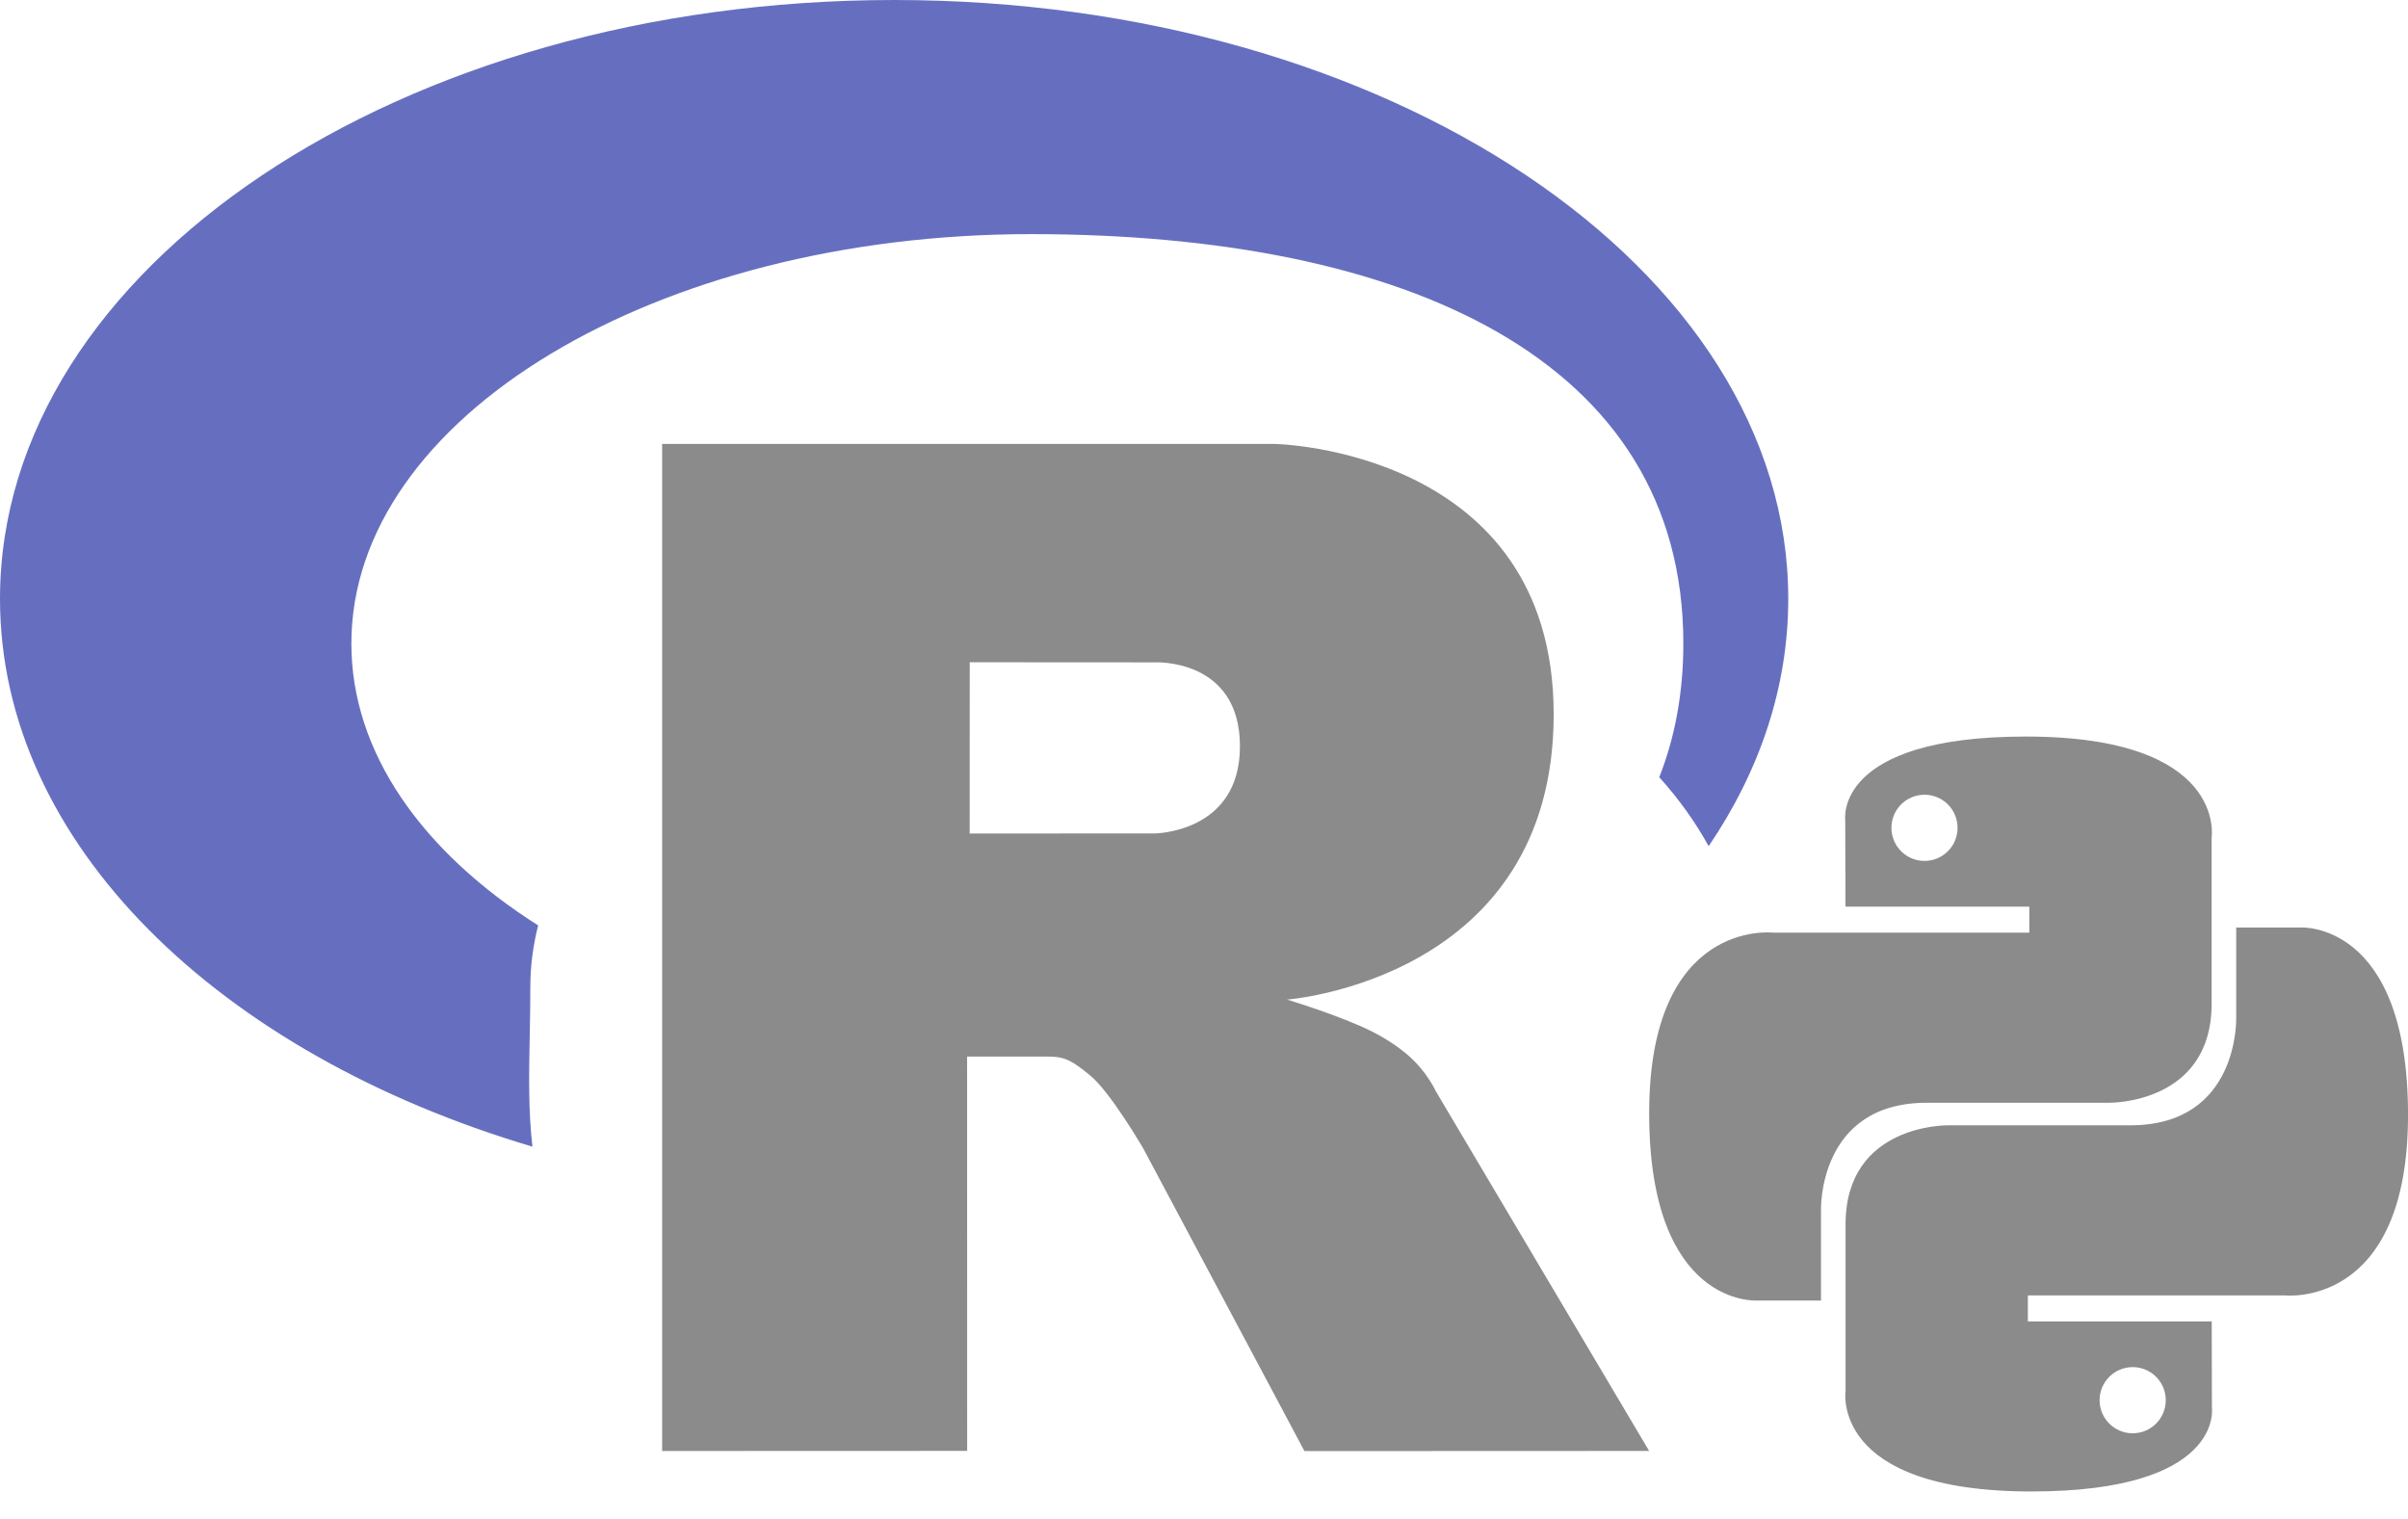 <svg width="84" height="53" viewBox="0 0 84 53" fill="none" xmlns="http://www.w3.org/2000/svg">
<path fill-rule="evenodd" clip-rule="evenodd" d="M59.604 29.518C61.388 26.887 62.381 23.966 62.381 20.889C62.381 9.352 48.417 0 31.191 0C13.964 0 0 9.352 0 20.889C0 29.419 7.633 36.754 18.574 39.999C18.428 38.78 18.453 37.471 18.479 36.102C18.49 35.554 18.5 34.996 18.5 34.431C18.5 33.7 18.594 32.982 18.773 32.281C14.735 29.721 12.257 26.258 12.257 22.448C12.257 14.561 22.872 8.167 35.965 8.167C49.058 8.167 58.721 12.541 58.721 22.448C58.721 24.167 58.43 25.719 57.881 27.111C58.562 27.869 59.141 28.674 59.604 29.518Z" fill="#666FBF"/>
<path fill-rule="evenodd" clip-rule="evenodd" d="M47.883 35.993C46.786 35.438 44.898 34.868 44.898 34.868C44.898 34.868 54.198 34.179 54.198 24.92C54.198 15.661 44.465 15.485 44.465 15.485H23.098V50.615L33.738 50.611L33.736 36.858H36.593C37.177 36.858 37.429 37.029 38.02 37.507C38.729 38.081 39.88 40.059 39.88 40.059L45.504 50.618L57.528 50.613L50.089 38.069C50.089 38.069 49.862 37.569 49.396 37.075C48.921 36.57 48.263 36.186 47.883 35.993ZM33.828 23.101L40.27 23.105C40.27 23.105 43.254 22.944 43.254 26.034C43.254 29.063 40.27 29.073 40.27 29.073L33.825 29.075L33.828 23.101ZM70.67 25.693C63.95 25.693 64.369 28.607 64.369 28.607L64.377 31.627H70.79V32.533H61.83C61.83 32.533 57.529 32.045 57.529 38.826C57.529 45.607 61.283 45.366 61.283 45.366H63.523V42.22C63.523 42.22 63.402 38.467 67.216 38.467H73.576C73.576 38.467 77.15 38.524 77.15 35.013V29.207C77.15 29.207 77.693 25.693 70.67 25.693ZM67.134 27.723C67.772 27.723 68.287 28.239 68.287 28.877C68.287 29.515 67.772 30.031 67.134 30.031C66.496 30.031 65.98 29.515 65.98 28.877C65.98 28.239 66.496 27.723 67.134 27.723ZM70.86 52.027C77.58 52.027 77.16 49.113 77.16 49.113L77.153 46.094H70.74V45.187H79.7C79.7 45.187 84.001 45.675 84.001 38.894C84.001 32.113 80.247 32.354 80.247 32.354H78.007V35.5C78.007 35.5 78.128 39.254 74.314 39.254H67.953C67.953 39.254 64.38 39.196 64.38 42.707V48.514C64.38 48.514 63.837 52.027 70.86 52.027ZM74.396 49.997C73.758 49.997 73.242 49.481 73.242 48.843C73.242 48.205 73.758 47.689 74.396 47.689C75.034 47.689 75.55 48.205 75.55 48.843C75.55 49.481 75.034 49.997 74.396 49.997Z" fill="#8B8B8B"/>
</svg>
